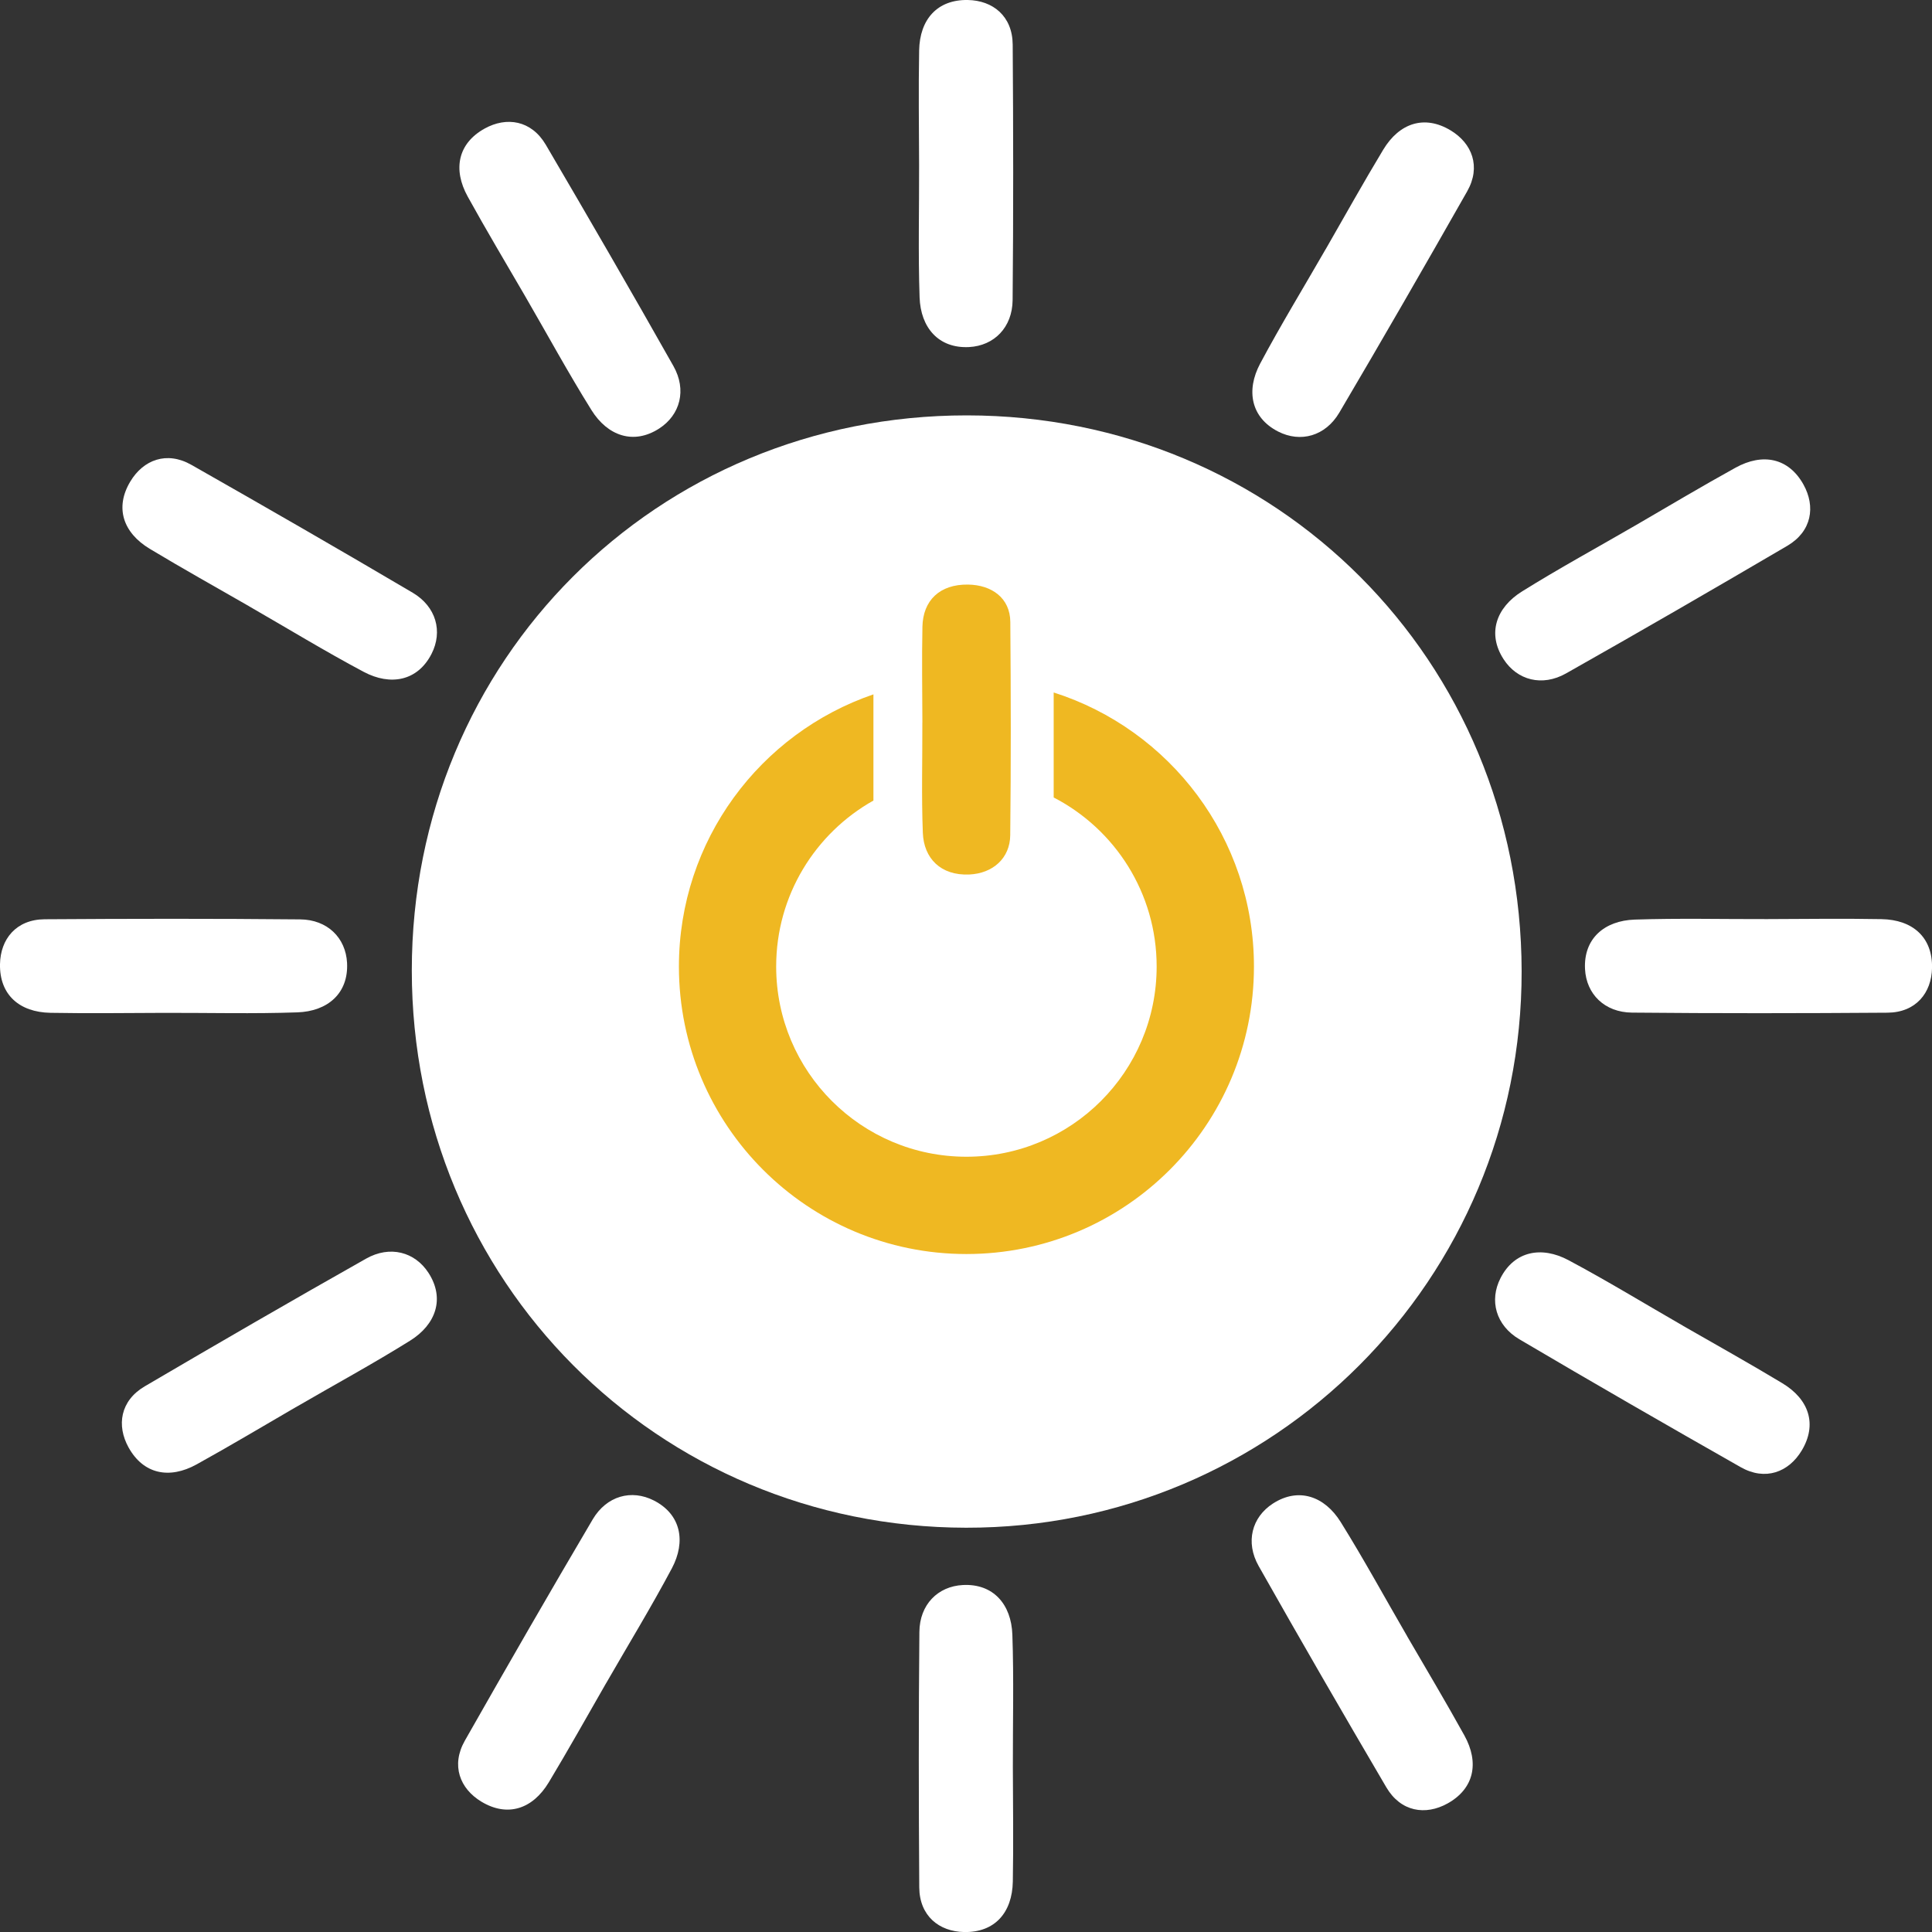 <svg width="47" height="47" viewBox="0 0 47 47" fill="none" xmlns="http://www.w3.org/2000/svg">
<rect x="0" y="0" width="47" height="47" fill="#333333" stroke="none"/>
<g clip-path="url(#clip0_2741_2430)">
<path d="M23.521 10.105C31.057 10.109 37.006 16.07 37.017 23.625C37.028 31.124 30.988 37.175 23.502 37.165C15.989 37.155 10.018 31.152 10.018 23.608C10.018 16.06 15.978 10.102 23.521 10.105Z" fill="white"/>
<path d="M24.64 42.985C24.643 43.914 24.656 44.844 24.639 45.772C24.625 46.534 24.196 47.014 23.456 47.001C22.845 46.99 22.369 46.609 22.363 45.916C22.349 43.844 22.346 41.772 22.366 39.7C22.372 39.035 22.815 38.59 23.424 38.559C24.166 38.521 24.603 39.031 24.628 39.769C24.665 40.84 24.638 41.913 24.64 42.985Z" fill="white"/>
<path d="M14.746 40.945C14.283 41.751 13.83 42.562 13.351 43.358C12.958 44.011 12.347 44.212 11.712 43.83C11.188 43.515 10.966 42.947 11.309 42.344C12.333 40.542 13.366 38.747 14.419 36.962C14.758 36.389 15.363 36.225 15.907 36.503C16.568 36.841 16.691 37.501 16.344 38.154C15.841 39.1 15.281 40.016 14.747 40.945H14.746Z" fill="white"/>
<path d="M7.198 34.231C6.395 34.698 5.597 35.174 4.784 35.624C4.117 35.993 3.487 35.86 3.128 35.213C2.832 34.679 2.924 34.076 3.522 33.725C5.309 32.676 7.102 31.638 8.906 30.619C9.486 30.292 10.092 30.453 10.424 30.965C10.828 31.589 10.604 32.223 9.977 32.614C9.069 33.181 8.125 33.693 7.198 34.232V34.231Z" fill="white"/>
<path d="M4.016 24.64C3.087 24.643 2.158 24.656 1.229 24.639C0.468 24.625 -0.013 24.196 0 23.456C0.011 22.845 0.392 22.369 1.086 22.363C3.158 22.349 5.23 22.346 7.302 22.366C7.966 22.372 8.411 22.815 8.443 23.424C8.481 24.166 7.971 24.603 7.232 24.628C6.161 24.665 5.089 24.638 4.016 24.64Z" fill="white"/>
<path d="M6.056 14.746C5.25 14.283 4.439 13.83 3.643 13.351C2.991 12.958 2.789 12.347 3.171 11.712C3.486 11.188 4.054 10.966 4.657 11.309C6.459 12.333 8.254 13.366 10.039 14.419C10.612 14.758 10.776 15.363 10.498 15.907C10.16 16.568 9.5 16.691 8.847 16.344C7.902 15.841 6.985 15.281 6.056 14.747V14.746Z" fill="white"/>
<path d="M12.771 7.198C12.304 6.395 11.828 5.597 11.379 4.784C11.01 4.117 11.142 3.487 11.789 3.128C12.323 2.832 12.926 2.924 13.278 3.522C14.326 5.309 15.365 7.102 16.383 8.906C16.71 9.486 16.549 10.092 16.037 10.424C15.413 10.828 14.78 10.604 14.389 9.977C13.822 9.069 13.309 8.125 12.771 7.198H12.771Z" fill="white"/>
<path d="M22.359 4.016C22.356 3.087 22.343 2.158 22.36 1.229C22.374 0.468 22.804 -0.013 23.544 0C24.154 0.011 24.631 0.392 24.636 1.086C24.651 3.158 24.654 5.23 24.634 7.302C24.627 7.966 24.184 8.411 23.575 8.443C22.833 8.481 22.396 7.971 22.371 7.232C22.335 6.161 22.362 5.089 22.359 4.016Z" fill="white"/>
<path d="M32.254 6.056C32.717 5.25 33.169 4.439 33.649 3.643C34.042 2.991 34.653 2.789 35.288 3.171C35.812 3.486 36.034 4.054 35.691 4.657C34.667 6.459 33.634 8.254 32.581 10.039C32.242 10.612 31.637 10.776 31.093 10.498C30.432 10.16 30.308 9.5 30.655 8.847C31.159 7.902 31.719 6.985 32.253 6.056H32.254Z" fill="white"/>
<path d="M39.804 12.771C40.607 12.304 41.405 11.828 42.218 11.379C42.885 11.01 43.515 11.142 43.874 11.789C44.17 12.323 44.078 12.926 43.48 13.278C41.693 14.326 39.9 15.365 38.096 16.383C37.516 16.71 36.91 16.549 36.578 16.037C36.174 15.413 36.398 14.78 37.025 14.389C37.934 13.822 38.877 13.309 39.804 12.771V12.771Z" fill="white"/>
<path d="M42.985 22.359C43.914 22.356 44.844 22.343 45.772 22.36C46.534 22.374 47.014 22.804 47.001 23.544C46.99 24.154 46.609 24.631 45.916 24.636C43.844 24.651 41.772 24.654 39.7 24.634C39.035 24.627 38.59 24.184 38.559 23.575C38.521 22.833 39.031 22.396 39.769 22.371C40.84 22.335 41.913 22.362 42.985 22.359Z" fill="white"/>
<path d="M40.945 32.254C41.751 32.717 42.562 33.169 43.358 33.649C44.011 34.042 44.212 34.653 43.83 35.288C43.515 35.812 42.947 36.034 42.344 35.691C40.542 34.667 38.747 33.634 36.962 32.581C36.389 32.242 36.225 31.637 36.503 31.093C36.841 30.432 37.501 30.308 38.154 30.655C39.1 31.159 40.016 31.719 40.945 32.253V32.254Z" fill="white"/>
<path d="M34.231 39.804C34.698 40.607 35.174 41.405 35.624 42.218C35.993 42.885 35.86 43.515 35.213 43.874C34.679 44.17 34.076 44.078 33.725 43.48C32.676 41.693 31.638 39.9 30.619 38.096C30.292 37.516 30.453 36.91 30.965 36.578C31.589 36.174 32.223 36.398 32.614 37.025C33.181 37.934 33.693 38.877 34.232 39.804H34.231Z" fill="white"/>
<path d="M22.439 17.576C22.437 16.8 22.424 16.024 22.44 15.247C22.453 14.611 22.857 14.21 23.552 14.221C24.126 14.23 24.573 14.548 24.578 15.128C24.592 16.858 24.595 18.59 24.576 20.32C24.57 20.877 24.154 21.248 23.581 21.274C22.884 21.305 22.474 20.879 22.45 20.262C22.415 19.368 22.441 18.471 22.438 17.576L22.439 17.576Z" fill="#EFB822"/>
<path d="M25.633 16.846V19.4C27.121 20.169 28.138 21.722 28.138 23.512C28.138 26.069 26.066 28.14 23.51 28.14C20.954 28.14 18.882 26.069 18.882 23.512C18.882 21.778 19.836 20.268 21.248 19.475V16.892C18.495 17.833 16.516 20.442 16.516 23.513C16.516 27.375 19.647 30.507 23.51 30.507C27.373 30.507 30.505 27.376 30.505 23.513C30.505 20.39 28.458 17.745 25.633 16.846V16.846Z" fill="#EFB822"/>
</g>
<defs>
<clipPath id="clip0_2741_2430">
<rect width="47" height="47" fill="white"/>
</clipPath>
</defs>
</svg>
